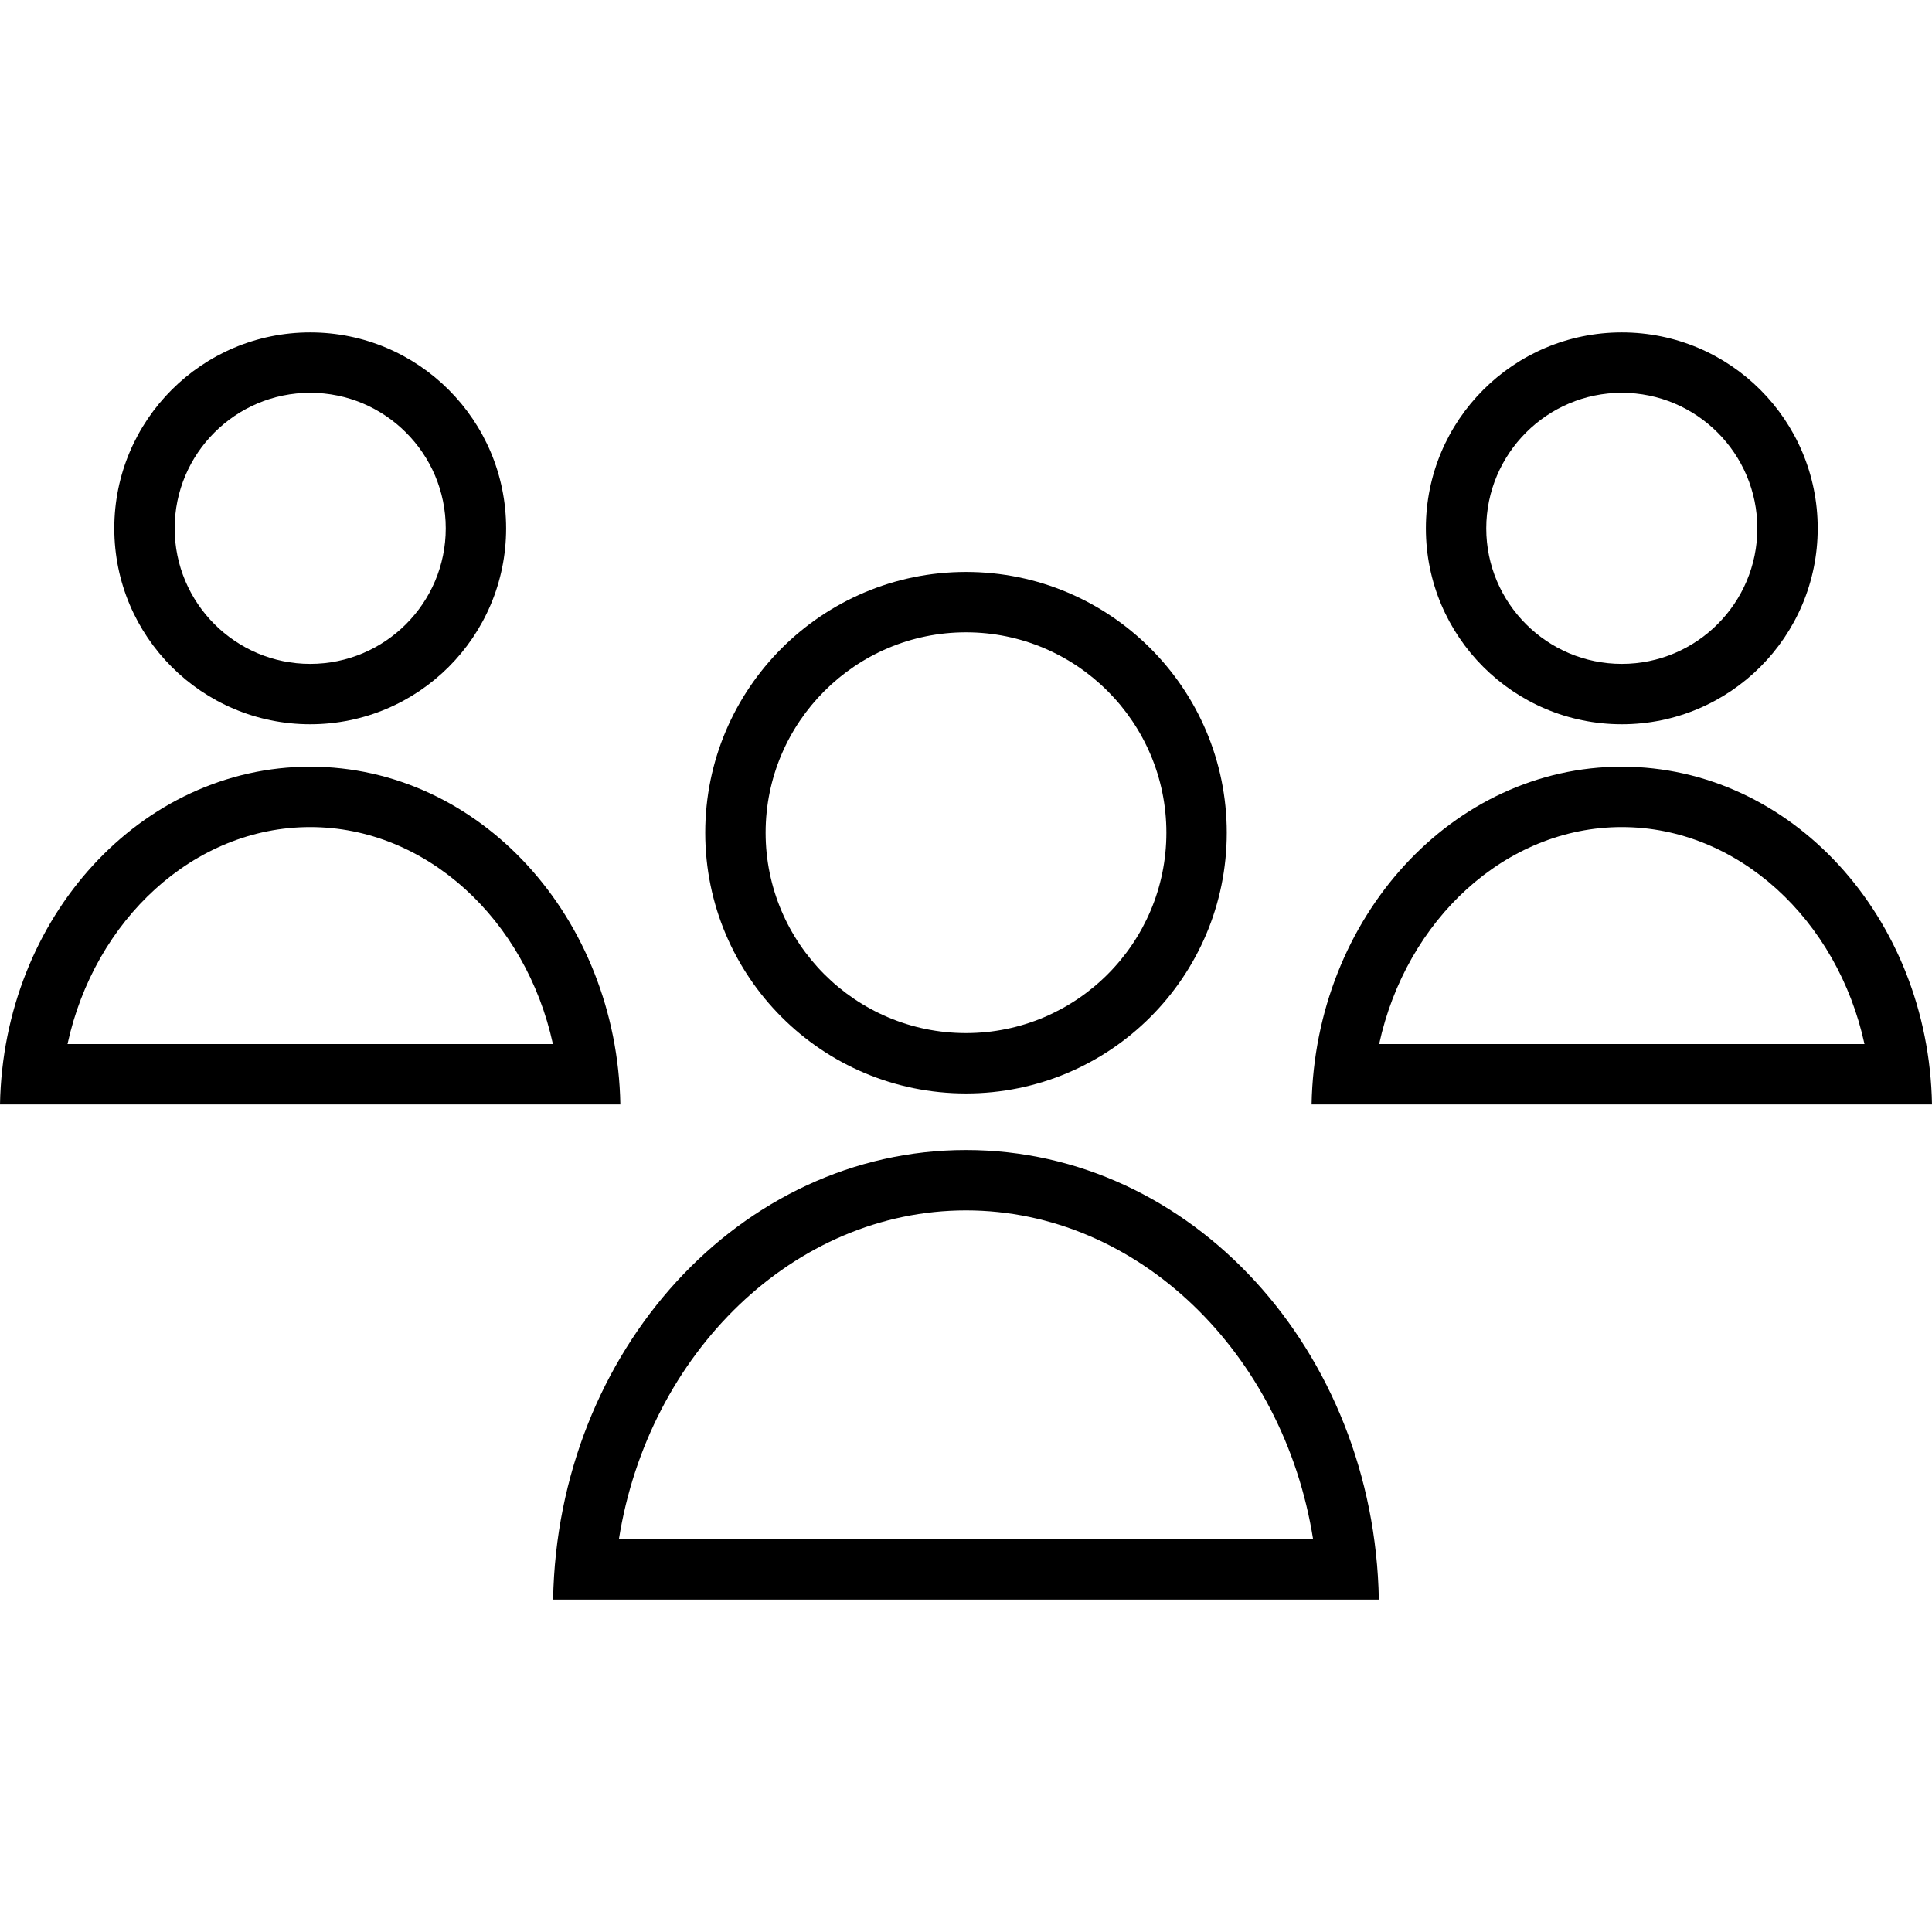 <svg xmlns="http://www.w3.org/2000/svg" xmlns:xlink="http://www.w3.org/1999/xlink" version="1.1" x="0px" y="0px" viewBox="0 0 32 32" enable-background="new 0 0 32 32" xml:space="preserve"><g display="none"><rect x="-375.545" y="-85.333" display="inline" fill="#000000" width="421.212" height="207"></rect></g><g><path d="M16,10.473c1.83,0,3.319,1.489,3.319,3.319c0,1.83-1.489,3.319-3.319,3.319s-3.319-1.489-3.319-3.319   C12.681,11.962,14.17,10.473,16,10.473 M16,9.473c-2.385,0-4.319,1.934-4.319,4.319c0,2.385,1.934,4.319,4.319,4.319   c2.385,0,4.319-1.934,4.319-4.319C20.319,11.407,18.385,9.473,16,9.473L16,9.473z"></path><path d="M16,20.048c2.848,0,5.26,2.364,5.749,5.446H10.251C10.74,22.412,13.152,20.048,16,20.048 M16,19.048   c-3.734,0-6.764,3.321-6.839,7.446h13.677C22.764,22.369,19.734,19.048,16,19.048L16,19.048z"></path><path d="M5.138,6.506c1.238,0,2.245,1.007,2.245,2.245c0,1.238-1.007,2.245-2.245,2.245S2.893,9.988,2.893,8.75   C2.893,7.513,3.9,6.506,5.138,6.506 M5.138,5.506c-1.792,0-3.245,1.453-3.245,3.245c0,1.792,1.453,3.245,3.245,3.245   c1.792,0,3.245-1.453,3.245-3.245C8.382,6.958,6.929,5.506,5.138,5.506L5.138,5.506z"></path><path d="M5.138,13.699c1.928,0,3.574,1.539,4.02,3.594H1.118C1.564,15.238,3.209,13.699,5.138,13.699 M5.138,12.699   c-2.805,0-5.081,2.495-5.138,5.594h10.275C10.219,15.194,7.943,12.699,5.138,12.699L5.138,12.699z"></path><path d="M26.862,6.506c1.238,0,2.245,1.007,2.245,2.245c0,1.238-1.007,2.245-2.245,2.245s-2.245-1.007-2.245-2.245   C24.618,7.513,25.625,6.506,26.862,6.506 M26.862,5.506c-1.792,0-3.245,1.453-3.245,3.245c0,1.792,1.453,3.245,3.245,3.245   c1.792,0,3.245-1.453,3.245-3.245C30.107,6.958,28.654,5.506,26.862,5.506L26.862,5.506z"></path><path d="M26.862,13.699c1.928,0,3.574,1.539,4.02,3.594h-8.039C23.288,15.238,24.934,13.699,26.862,13.699 M26.862,12.699   c-2.805,0-5.081,2.495-5.138,5.594H32C31.944,15.194,29.668,12.699,26.862,12.699L26.862,12.699z"></path></g><g display="none"><g display="inline"><circle fill="#000000" cx="16" cy="13.792" r="4.319"></circle></g><g display="inline"><path fill="#000000" d="M22.838,26.494c-0.075-4.126-3.105-7.446-6.838-7.446s-6.764,3.321-6.838,7.446H22.838z"></path></g><g display="inline"><circle fill="#000000" cx="5.137" cy="8.75" r="3.245"></circle></g><g display="inline"><path fill="#000000" d="M10.275,18.293c-0.056-3.099-2.332-5.594-5.138-5.594S0.056,15.194,0,18.293H10.275z"></path></g><g display="inline"><circle fill="#000000" cx="26.862" cy="8.75" r="3.245"></circle></g><g display="inline"><path fill="#000000" d="M32,18.293c-0.056-3.099-2.332-5.594-5.138-5.594s-5.081,2.495-5.138,5.594H32z"></path></g></g><g display="none"><circle display="inline" cx="16" cy="13.792" r="4.319"></circle><path display="inline" d="M22.838,26.494c-0.075-4.126-3.105-7.446-6.838-7.446s-6.764,3.321-6.838,7.446H22.838z"></path><circle display="inline" cx="5.137" cy="8.75" r="3.245"></circle><path display="inline" d="M10.275,18.293c-0.056-3.099-2.332-5.594-5.138-5.594S0.056,15.194,0,18.293H10.275z"></path><circle display="inline" cx="26.862" cy="8.75" r="3.245"></circle><path display="inline" d="M32,18.293c-0.056-3.099-2.332-5.594-5.138-5.594s-5.081,2.495-5.138,5.594H32z"></path></g></svg>